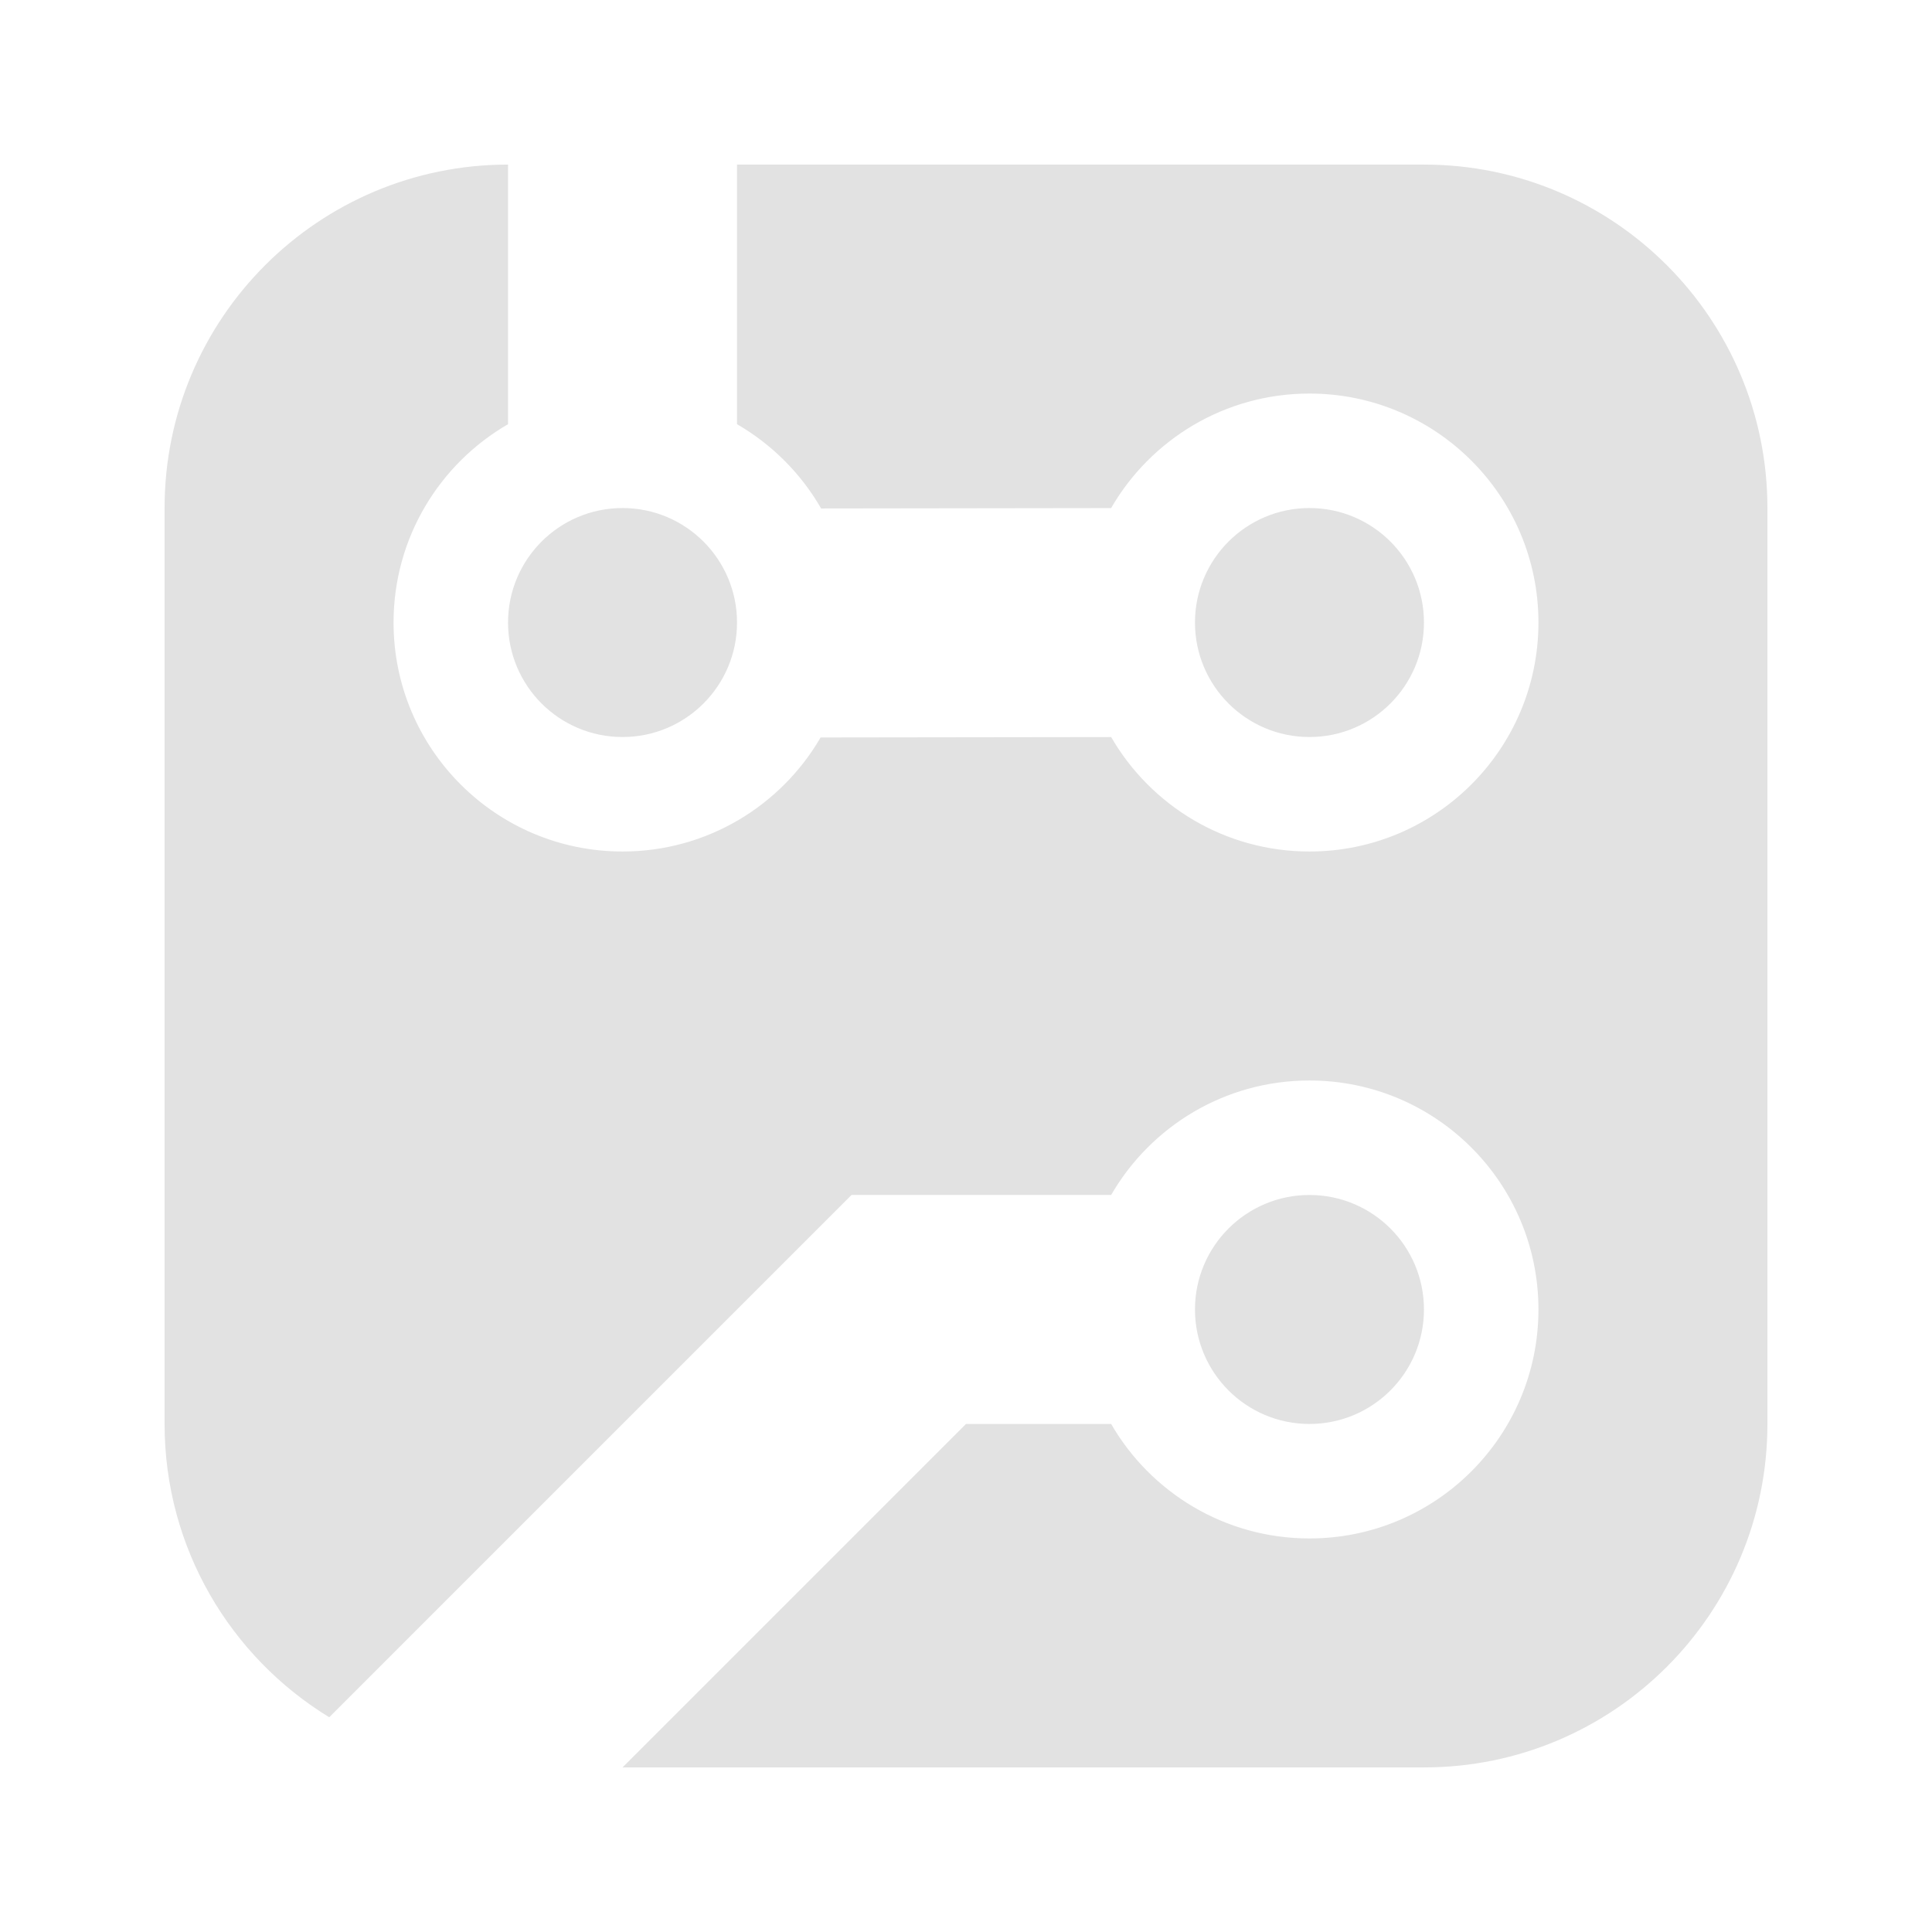 <?xml version="1.0" encoding="UTF-8" standalone="no" ?>
<!DOCTYPE svg PUBLIC "-//W3C//DTD SVG 1.1//EN" "http://www.w3.org/Graphics/SVG/1.1/DTD/svg11.dtd">
<svg xmlns="http://www.w3.org/2000/svg" xmlns:xlink="http://www.w3.org/1999/xlink" version="1.1" width="1080" height="1080" viewBox="0 0 1080 1080" xml:space="preserve">
<desc>Created with Fabric.js 5.2.4</desc>
<defs>
</defs>
<g transform="matrix(1 0 0 1 540 540)" id="6dd2da8c-6ab8-4d6d-8fd2-970fadd4b98c"  >
<rect style="stroke: none; stroke-width: 1; stroke-dasharray: none; stroke-linecap: butt; stroke-dashoffset: 0; stroke-linejoin: miter; stroke-miterlimit: 4; fill: rgb(255,255,255); fill-rule: nonzero; opacity: 1; visibility: hidden;" vector-effect="non-scaling-stroke"  x="-540" y="-540" rx="0" ry="0" width="1080" height="1080" />
</g>
<g transform="matrix(1 0 0 1 540 540)" id="d40ee25e-3ac1-4d82-a01a-6373aa107998"  >
</g>
<g transform="matrix(1 0 0 1 540 540)" id="34927fcf-bac9-4093-9a18-b9ed6540b0c3"  >
<path style="stroke: rgb(0,0,0); stroke-width: 0; stroke-dasharray: none; stroke-linecap: butt; stroke-dashoffset: 0; stroke-linejoin: miter; stroke-miterlimit: 4; fill: rgb(226,226,226); fill-rule: nonzero; opacity: 1;" vector-effect="non-scaling-stroke"  transform=" translate(-512, -512)" d="M 320 256 C 355.346 256 384 284.654 384 320 C 384 355.346 355.346 384 320 384 C 284.654 384 256 355.346 256 320 C 256 284.654 284.654 256 320 256 z M 960 768 C 960 874.039 874.039 960 768 960 L 320 960 L 512 768 L 593.128 768 C 615.26 806.258 656.622 832 704 832 C 774.692 832 832 774.692 832 704 C 832 633.308 774.692 576 704 576 C 656.623 576 615.26 601.742 593.128 640 L 448 640 L 156.044 931.956 C 100.845 898.232 64 837.42 64 768 L 64 256 C 64 149.961 149.961 64 256 64 L 256 209.128 C 217.742 231.26 192 272.623 192 320 C 192 390.692 249.308 448 320 448 C 367.276 448 408.56 422.367 430.727 384.244 L 593.143 384.025 C 615.279 422.269 656.633 448 704 448 C 774.692 448 832 390.692 832 320 C 832 249.308 774.692 192 704 192 C 656.612 192 615.242 217.753 593.113 256.025 L 431.016 256.244 C 419.77 236.704 403.513 220.416 384 209.128 L 384 64 L 768 64 C 874.039 64 960 149.961 960 256 L 960 768 z M 640 704 C 640 668.654 668.654 640 704 640 C 739.346 640 768 668.654 768 704 C 768 739.346 739.346 768 704 768 C 668.654 768 640 739.346 640 704 z M 640 320 C 640 284.654 668.654 256 704 256 C 739.346 256 768 284.654 768 320 C 768 355.346 739.346 384 704 384 C 668.654 384 640 355.346 640 320 z" stroke-linecap="round" />
</g>
</svg>
